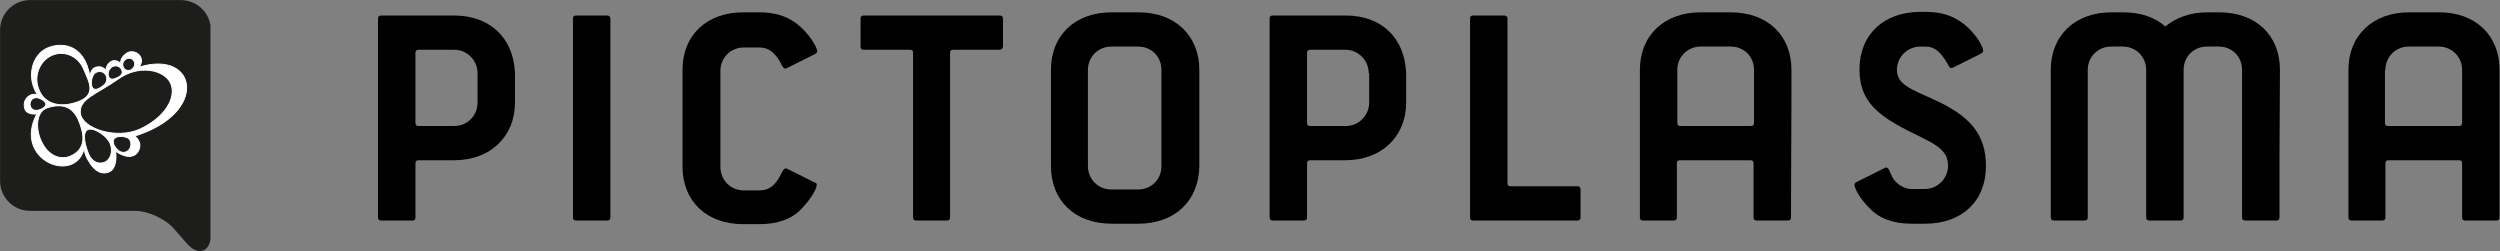 <?xml version="1.0" encoding="utf-8"?>
<!-- Generator: Adobe Illustrator 24.3.0, SVG Export Plug-In . SVG Version: 6.00 Build 0)  -->
<svg version="1.1" id="Layer_1" xmlns="http://www.w3.org/2000/svg" xmlns:xlink="http://www.w3.org/1999/xlink" x="0px" y="0px"
	 width="547.6px" height="55px" viewBox="0 0 547.6 55" style="enable-background:new 0 0 547.6 55;" xml:space="preserve">
<rect x="0" y="0" width="547.6" height="55" fill="#808080" stroke="none"/>
<style type="text/css">
	.st0{fill:#1D1D1B;}
	.st1{clip-path:url(#SVGID_2_);fill:none;stroke:#1D1D1B;stroke-width:1.97;stroke-linecap:round;stroke-linejoin:round;}
	.st2{fill:#FFFFFF;}
	.st3{clip-path:url(#SVGID_4_);fill:none;stroke:#FFFFFF;stroke-width:0.206;stroke-linecap:round;stroke-linejoin:round;}
</style>
<g>
	<g>
		<path d="M133,48.3h-6.8c-0.5,0-0.7-0.2-0.7-0.7V4.1c0-0.5,0.2-0.7,0.7-0.7h6.8c0.4,0,0.7,0.2,0.7,0.7v43.5
			C133.7,48.1,133.5,48.3,133,48.3z"/>
		<path d="M178.9,40.5c0,0.7-1,2.8-3.4,5.3c-2.1,2.2-5.2,3.3-9.2,3.3h-3.5c-8.1,0-13.3-5.1-13.3-12.6V15.3c0-7.6,5.3-12.6,13.3-12.6
			h3.5c3.2,0,5.8,0.7,8.1,2.4c2.8,2.1,4.6,5.3,4.6,6.1c0,0.3-0.2,0.4-0.4,0.6l-6.2,3.1c-0.1,0.1-0.3,0.1-0.4,0.1
			c-0.4,0-0.6-0.4-1-1.2c-1.2-2.2-2.6-3.4-4.6-3.4h-3.5c-2.9,0-5.1,2.3-5.1,5.1v21.1c0,2.9,2.3,5.1,5.1,5.1h3.5
			c2.1,0,3.4-1.1,4.6-3.4c0.4-0.9,0.7-1.4,1.1-1.4c0.2,0,0.2,0,0.4,0.1l6.2,3.1C178.7,40,178.9,40.2,178.9,40.5z"/>
		<path d="M218.9,10.9h-10.1c-0.5,0-0.7,0.2-0.7,0.7v36c0,0.5-0.2,0.7-0.7,0.7h-6.7c-0.5,0-0.7-0.2-0.7-0.7v-36
			c0-0.5-0.2-0.7-0.7-0.7h-10.1c-0.5,0-0.7-0.2-0.7-0.7V4.1c0-0.5,0.2-0.7,0.7-0.7H219c0.4,0,0.7,0.2,0.7,0.7v6.1
			C219.6,10.7,219.4,10.9,218.9,10.9z"/>
		<path d="M249.4,49h-5.9c-8.1,0-13.3-5.1-13.3-12.6V15.3c0-7.6,5.3-12.6,13.3-12.6h5.9c8,0,13.3,5.1,13.3,12.6v21.1
			C262.6,44,257.3,49,249.4,49z M254.4,15.3c0-2.9-2.2-5.1-5.1-5.1h-5.9c-2.9,0-5.1,2.3-5.1,5.1v21.1c0,2.9,2.3,5.1,5.1,5.1h5.9
			c2.9,0,5.1-2.2,5.1-5.1V15.3z"/>
		<path d="M112.8,16c0,0.2,0,6.3,0,6.5c0,7.3-5.3,12.6-13.3,12.6h-7.8c-0.5,0-0.7,0.2-0.7,0.7v11.8c0,0.5-0.2,0.7-0.7,0.7h-6.8
			c-0.5,0-0.7-0.2-0.7-0.7V4.1c0-0.5,0.2-0.7,0.7-0.7h16C107.3,3.4,112.5,8.3,112.8,16z M104.6,16c0-2.8-2.3-5.1-5.1-5.1h-7.8
			c-0.5,0-0.7,0.2-0.7,0.7v15.3c0,0.5,0.2,0.7,0.7,0.7h7.8c2.9,0,5.1-2.3,5.1-5.1V16z"/>
		<path d="M547.5,20.7v-5.4c0-7.6-5.3-12.6-13.2-12.6h-6.6c-8,0-13.3,5.1-13.3,12.6v5.4l0,0v26.9c0,0.5,0.2,0.7,0.7,0.7h6.7
			c0.5,0,0.7-0.2,0.7-0.7V36.4v-0.6c0-0.5,0.2-0.7,0.7-0.7h15.4c0.5,0,0.7,0.2,0.7,0.7v0.6l0,0v11.2c0,0.5,0.2,0.7,0.7,0.7h6.8
			c0.5,0,0.7-0.2,0.7-0.7L547.5,20.7C547.6,20.7,547.5,20.7,547.5,20.7z M522.5,15.3c0-2.9,2.3-5.1,5.1-5.1h6.6
			c2.8,0,5.1,2.2,5.1,5.1v11.6c0,0.5-0.2,0.7-0.7,0.7h-15.5c-0.5,0-0.7-0.2-0.7-0.7v-0.6v-5.6l0,0v-5.4H522.5z"/>
		<path d="M345.5,48.3h-22.8c-0.5,0-0.7-0.2-0.7-0.7V4.1c0-0.5,0.2-0.7,0.7-0.7h6.8c0.4,0,0.7,0.2,0.7,0.7v36c0,0.5,0.2,0.7,0.7,0.7
			h14.6c0.4,0,0.7,0.2,0.7,0.7v6.1C346.2,48.1,346,48.3,345.5,48.3z"/>
		<path d="M415.5,15.3c0,3.3,3.3,4.3,8.3,6.6c7.6,3.5,11.2,7.4,11.2,14.5c0,7.6-5.2,12.6-13.3,12.6h-2.9c-4.1,0-7.1-1.1-9.3-3.4
			c-2.4-2.4-3.3-4.5-3.3-5.2c0-0.1,0.1-0.3,0.4-0.5l6.2-3.1c0.1-0.1,0.2-0.1,0.4-0.1c0.5,0,0.6,0.7,1.3,2.1c0.8,1.5,2.6,2.6,4.2,2.6
			h2.9c2.8,0,5.1-2.3,5.1-5.1c0-3.6-3-4.8-7.6-7.1c-7.8-3.8-11.8-7-11.8-14c0-7.6,5.3-12.6,13.3-12.6h1.1c3.3,0,5.8,0.7,8.1,2.4
			c2.8,2,4.6,5.2,4.6,6.1c0,0.3-0.2,0.4-0.4,0.6l-6.2,3.1c-0.2,0.1-0.3,0.1-0.4,0.1c-0.4,0-0.5-0.4-0.9-1.1
			c-1.4-2.3-2.6-3.6-4.8-3.6h-1.1C417.9,10.2,415.5,12.4,415.5,15.3z"/>
		<path d="M308,16c0,0.2,0,6.3,0,6.5c0,7.3-5.3,12.6-13.3,12.6H287c-0.5,0-0.7,0.2-0.7,0.7v11.8c0,0.5-0.2,0.7-0.7,0.7h-6.8
			c-0.5,0-0.7-0.2-0.7-0.7V4.1c0-0.5,0.2-0.7,0.7-0.7h16C302.6,3.4,307.7,8.3,308,16z M299.8,16c0-2.8-2.3-5.1-5.1-5.1H287
			c-0.5,0-0.7,0.2-0.7,0.7v15.3c0,0.5,0.2,0.7,0.7,0.7h7.8c2.8,0,5.1-2.3,5.1-5.1V16H299.8z"/>
		<path d="M392.4,20.7v-5.4c0-7.6-5.3-12.6-13.3-12.6h-6.6c-8,0-13.3,5.1-13.3,12.6v5.4l0,0v26.9c0,0.5,0.2,0.7,0.7,0.7h6.7
			c0.5,0,0.7-0.2,0.7-0.7V36.4v-0.6c0-0.5,0.2-0.7,0.7-0.7h15.4c0.5,0,0.7,0.2,0.7,0.7v0.6l0,0v11.2c0,0.5,0.2,0.7,0.7,0.7h6.8
			c0.5,0,0.7-0.2,0.7-0.7L392.4,20.7C392.4,20.7,392.4,20.7,392.4,20.7z M367.4,15.3c0-2.9,2.3-5.1,5.1-5.1h6.6
			c2.9,0,5.1,2.2,5.1,5.1v11.6c0,0.5-0.2,0.7-0.7,0.7h-15.4c-0.5,0-0.7-0.2-0.7-0.7v-0.6v-5.6l0,0V15.3z"/>
		<path d="M499.4,15.3c0-7.6-5.3-12.6-13.3-12.6h-2.6c-3.8,0-6.9,1.2-9.2,3.1c-2.3-2-5.4-3.1-9.2-3.1h-2.6c-8,0-13.3,5.1-13.3,12.6
			v10.1c0,0,0,0,0,0.1v22.1c0,0.5,0.2,0.7,0.7,0.7h6.7c0.5,0,0.7-0.2,0.7-0.7V34l0,0V15.3c0-2.9,2.3-5.1,5.1-5.1h2.6
			c2.8,0,5.1,2.2,5.1,5.1V34l0,0v13.6c0,0.5,0.2,0.7,0.7,0.7h6.8c0.5,0,0.7-0.2,0.7-0.7V34l0,0V15.3c0-0.1,0-0.1,0-0.2
			c0.1-2.8,2.3-4.9,5.1-4.9h2.6c2.9,0,5.1,2.2,5.1,5.1V34l0,0v13.6c0,0.5,0.2,0.7,0.7,0.7h6.8c0.5,0,0.7-0.2,0.7-0.7V34l0,0
			L499.4,15.3L499.4,15.3z"/>
	</g>
</g>
<g>
	<path class="st0" d="M1,39.6c0,3.1,2.5,5.6,5.6,5.6h23c3.1,0,7.2,1.9,9.2,4.2l2.8,3.2c2,2.3,3.6,1.7,3.6-1.3V6.6
		c0-3.1-2.5-5.6-5.6-5.6h-33C3.5,1,1,3.5,1,6.6V39.6L1,39.6z"/>
	<g>
		<g>
			<defs>
				<rect id="SVGID_1_" width="46.1" height="55"/>
			</defs>
			<clipPath id="SVGID_2_">
				<use xlink:href="#SVGID_1_"  style="overflow:visible;"/>
			</clipPath>
			<path class="st1" d="M1,39.6c0,3.1,2.5,5.6,5.6,5.6h23c3.1,0,7.2,1.9,9.2,4.2l2.8,3.2c2,2.3,3.6,1.7,3.6-1.3V6.6
				c0-3.1-2.5-5.6-5.6-5.6h-33C3.5,1,1,3.5,1,6.6V39.6L1,39.6z"/>
		</g>
	</g>
	<path class="st2" d="M30.6,28.3c-5.1,2.3-12.6-0.1-13-3.5c-0.3-3.2,3.5-4.1,8.3-7.5c4.6-3.3,10.2-2,11.5,1
		C38.7,21.4,36.1,25.8,30.6,28.3L30.6,28.3z M28.5,32.4c-0.4,0.9-1.4,1.2-2.2,0.8c-0.8-0.4-1.8-1.7-1.4-2.6s2-0.8,2.8-0.5
		C28.6,30.3,28.9,31.5,28.5,32.4L28.5,32.4z M23,35.5c-1.3,0.6-2.9,0-3.6-1.8c-0.7-1.7-1.5-4.6-0.2-5.3c1.3-0.6,4.2,1.3,4.9,3
		C24.8,33,24.3,34.9,23,35.5L23,35.5z M16.2,33.8c-2.5,1.6-5.3,0.5-6.8-2.2c-1.6-2.7-1.8-7.1,1-8c3.1-1,5.4-0.3,6.7,2.5
		C18.6,29.6,18.7,32.2,16.2,33.8L16.2,33.8z M6.7,23.4c-0.3-0.7,0-1.6,0.7-1.9c0.8-0.4,2.3,0.4,2.6,1.1s-0.8,1.3-1.5,1.5
		C7.7,24.3,7,24.1,6.7,23.4L6.7,23.4z M11.2,12.2c2.7-1.3,5.9,0,7.1,2.9c1.2,2.9,3.4,6.2-2.6,7.6c-2.8,0.7-5.9,0-7.1-2.9
		C7.3,17,8.5,13.5,11.2,12.2L11.2,12.2z M20.7,16.1c0.7-0.6,1.7-0.6,2.3,0.1c0.6,0.7,0.5,1.8-0.2,2.4s-1.9,1.4-2.5,0.7
		C19.8,18.6,20,16.8,20.7,16.1L20.7,16.1z M24.6,14.6c0.8-0.4,1.8-0.1,2.1,0.8c0.2,0.6,0,1.1-0.8,1.5c-0.8,0.4-1.5,0.7-2,0.1
		C23.4,16.1,23.9,15,24.6,14.6L24.6,14.6z M27.7,12.9c0.7-0.3,1.4-0.1,1.7,0.6c0.3,0.6,0,1.4-0.7,1.8c-0.7,0.3-1.4,0.1-1.7-0.6
		C26.7,14,27,13.2,27.7,12.9L27.7,12.9z M30.5,14.7c0.5-0.8,0.7-1.5,0.2-2.4c-0.6-0.9-1.8-1.2-2.7-0.8C27.1,12,26.2,13,26.5,14
		c-0.5-0.6-1.3-0.9-2-0.6c-0.9,0.4-1.3,1.3-1.3,2.1c0,0-0.6-1.2-2.1-0.8c-0.7,0.2-1.2,0.6-1.4,2.1c-1.2-7.4-6.5-7.6-9.5-6.2
		c-3,1.5-4.1,5.5-2.7,8.8c0.3,0.7,0.2,0.6,0.8,1.4c-0.6-0.2-1.3-0.3-2.2,0.4c-0.8,0.7-1,1.8-0.6,2.8s2.1,1.1,2.6,0.9
		C2.7,35,16.4,40.5,18.4,32.6c0.3,1.5,0.6,2,1.1,2.8c1.2,2.1,2.9,3,4.5,2.2c1.3-0.6,1.6-2.8,1.3-4.5c2.1,1.5,4.1,1.6,5,0
		c1.1-2-0.8-3.3-0.8-3.3C45.9,24.7,43.1,10.8,30.5,14.7L30.5,14.7z"/>
	<g>
		<g>
			<defs>
				<rect id="SVGID_3_" width="46.1" height="55"/>
			</defs>
			<clipPath id="SVGID_4_">
				<use xlink:href="#SVGID_3_"  style="overflow:visible;"/>
			</clipPath>
			<path class="st3" d="M30.6,28.3c-5.1,2.3-12.6-0.1-13-3.5c-0.3-3.2,3.5-4.1,8.3-7.5c4.6-3.3,10.2-2,11.5,1
				C38.7,21.4,36.1,25.8,30.6,28.3L30.6,28.3z M28.5,32.4c-0.4,0.9-1.4,1.2-2.2,0.8c-0.8-0.4-1.8-1.7-1.4-2.6s2-0.8,2.8-0.5
				C28.6,30.3,28.9,31.5,28.5,32.4L28.5,32.4z M23,35.5c-1.3,0.6-2.9,0-3.6-1.8c-0.7-1.7-1.5-4.6-0.2-5.3c1.3-0.6,4.2,1.3,4.9,3
				C24.8,33,24.3,34.9,23,35.5L23,35.5z M16.2,33.8c-2.5,1.6-5.3,0.5-6.8-2.2c-1.6-2.7-1.8-7.1,1-8c3.1-1,5.4-0.3,6.7,2.5
				C18.6,29.6,18.7,32.2,16.2,33.8L16.2,33.8z M6.7,23.4c-0.3-0.7,0-1.6,0.7-1.9c0.8-0.4,2.3,0.4,2.6,1.1s-0.8,1.3-1.5,1.5
				C7.7,24.3,7,24.1,6.7,23.4L6.7,23.4z M11.2,12.2c2.7-1.3,5.9,0,7.1,2.9c1.2,2.9,3.4,6.2-2.6,7.6c-2.8,0.7-5.9,0-7.1-2.9
				C7.3,17,8.5,13.5,11.2,12.2L11.2,12.2z M20.7,16.1c0.7-0.6,1.7-0.6,2.3,0.1c0.6,0.7,0.5,1.8-0.2,2.4s-1.9,1.4-2.5,0.7
				C19.8,18.6,20,16.8,20.7,16.1L20.7,16.1z M24.6,14.6c0.8-0.4,1.8-0.1,2.1,0.8c0.2,0.6,0,1.1-0.8,1.5c-0.8,0.4-1.5,0.7-2,0.1
				C23.4,16.1,23.9,15,24.6,14.6L24.6,14.6z M27.7,12.9c0.7-0.3,1.4-0.1,1.7,0.6c0.3,0.6,0,1.4-0.7,1.8c-0.7,0.3-1.4,0.1-1.7-0.6
				C26.7,14,27,13.2,27.7,12.9L27.7,12.9z M30.5,14.7c0.5-0.8,0.7-1.5,0.2-2.4c-0.6-0.9-1.8-1.2-2.7-0.8C27.1,12,26.2,13,26.5,14
				c-0.5-0.6-1.3-0.9-2-0.6c-0.9,0.4-1.3,1.3-1.3,2.1c0,0-0.6-1.2-2.1-0.8c-0.7,0.2-1.2,0.6-1.4,2.1c-1.2-7.4-6.5-7.6-9.5-6.2
				c-3,1.5-4.1,5.5-2.7,8.8c0.3,0.7,0.2,0.6,0.8,1.4c-0.6-0.2-1.3-0.3-2.2,0.4c-0.8,0.7-1,1.8-0.6,2.8s2.1,1.1,2.6,0.9
				C2.7,35,16.4,40.5,18.4,32.6c0.3,1.5,0.6,2,1.1,2.8c1.2,2.1,2.9,3,4.5,2.2c1.3-0.6,1.6-2.8,1.3-4.5c2.1,1.5,4.1,1.6,5,0
				c1.1-2-0.8-3.3-0.8-3.3C45.9,24.7,43.1,10.8,30.5,14.7L30.5,14.7z"/>
		</g>
	</g>
</g>
</svg>
